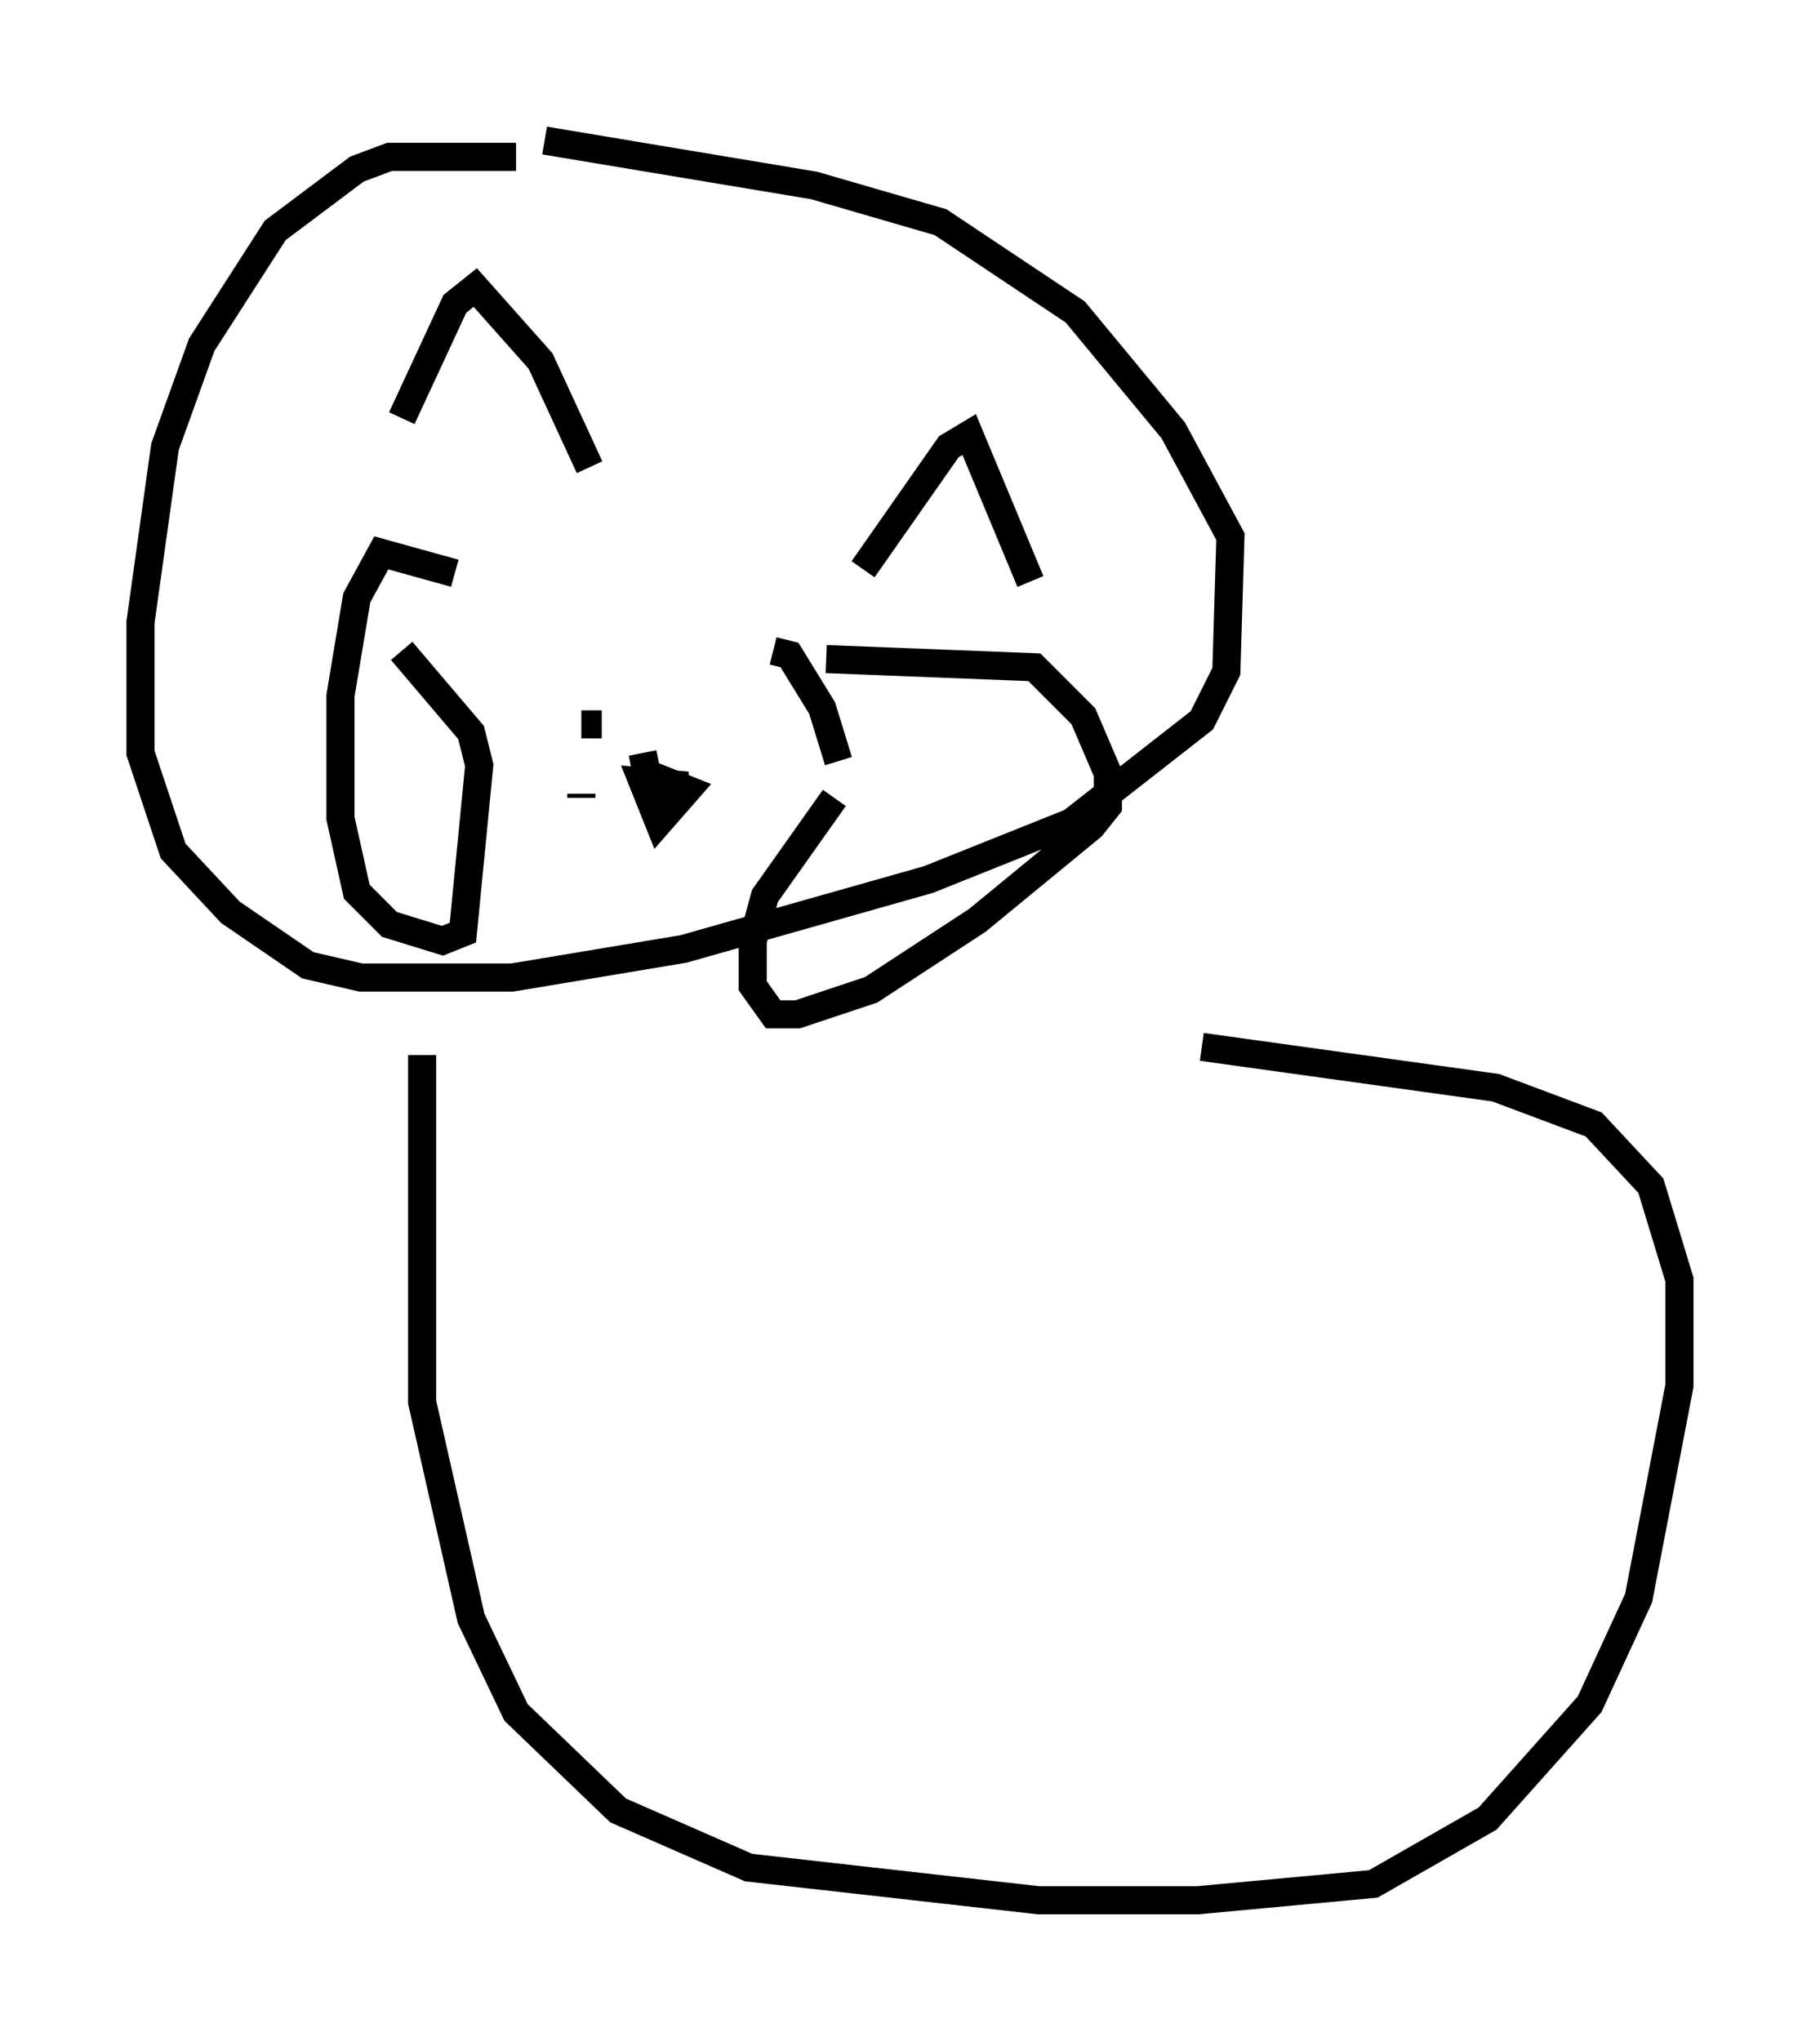 <?xml version="1.0" encoding="utf-8" ?>
<svg baseProfile="full" height="72.603" version="1.1" width="64.76" xmlns="http://www.w3.org/2000/svg" xmlns:ev="http://www.w3.org/2001/xml-events" xmlns:xlink="http://www.w3.org/1999/xlink"><defs /><rect fill="white" height="72.603" width="64.76" x="0" y="0" /><path d="M14.006, 18.799 m0.291, -3.922 l1.888, -4.067 0.726, -0.581 l2.324, 2.615 1.743, 3.777 m9.732, 3.631 l3.05, -4.358 0.726, -0.436 l2.179, 5.229 m-18.302, -15.106 l-4.503, 0.0 -1.162, 0.436 l-2.905, 2.179 -2.615, 4.067 l-1.307, 3.631 -0.872, 6.246 l0.0, 4.648 1.162, 3.486 l2.034, 2.179 2.76, 1.888 l1.888, 0.436 5.374, 0.0 l6.101, -1.017 8.715, -2.469 l5.084, -2.034 4.648, -3.631 l0.872, -1.743 0.145, -4.793 l-2.034, -3.777 -3.486, -4.212 l-4.793, -3.196 -4.503, -1.307 l-9.587, -1.598 m3.486, 21.788 l0.145, 0.726 1.453, 0.581 l-1.017, 1.162 -0.581, -1.453 l1.598, 0.145 -1.598, 0.145 m-1.453, -2.324 l-0.726, 0.0 m0.0, 2.469 l0.0, 0.145 m-5.665, 9.151 l0.0, 12.346 1.743, 7.698 l1.598, 3.341 3.631, 3.486 l4.648, 2.034 10.313, 1.162 l5.665, 0.0 6.246, -0.581 l4.067, -2.324 3.631, -4.067 l1.743, -3.777 1.453, -7.553 l0.0, -3.777 -1.017, -3.341 l-2.034, -2.179 -3.486, -1.307 l-10.458, -1.453 m-26.581, -16.849 l-2.615, -0.726 -0.872, 1.598 l-0.581, 3.486 0.0, 4.358 l0.581, 2.615 1.162, 1.162 l1.888, 0.581 0.726, -0.291 l0.581, -5.955 -0.291, -1.162 l-2.469, -2.905 m15.542, 3.922 l-0.581, -1.888 -1.162, -1.888 l-0.581, -0.145 m1.888, 0.291 l7.408, 0.291 1.743, 1.743 l0.872, 2.034 0.0, 1.162 l-0.581, 0.726 -4.067, 3.341 l-3.777, 2.469 -2.615, 0.872 l-0.872, 0.0 -0.726, -1.017 l0.0, -1.598 0.436, -1.598 l2.469, -3.486 " fill="none" stroke="black" stroke-width="1" /></svg>
